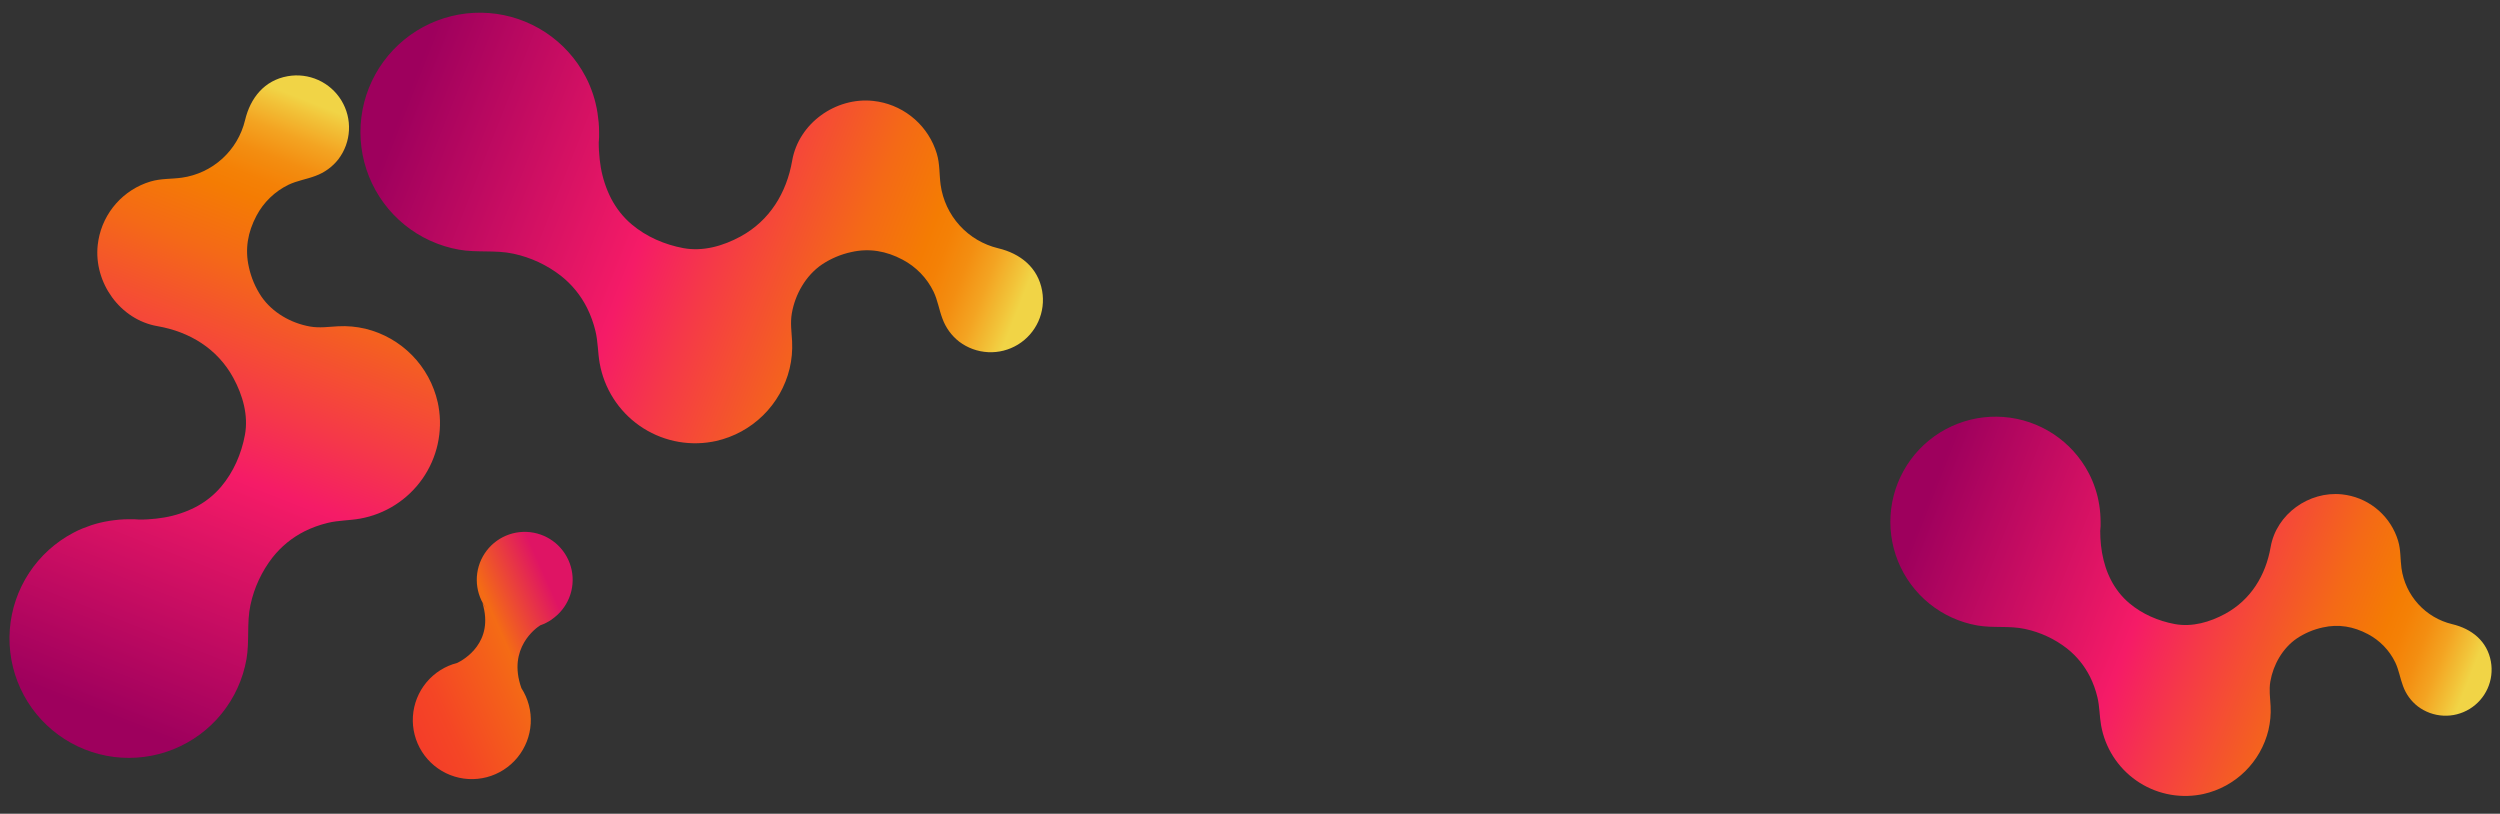 <svg width="2169" height="706" viewBox="0 0 2169 706" fill="none" xmlns="http://www.w3.org/2000/svg">
<rect x="0" y="0" width="2169" height="706" fill="#333333" stroke="none"/>
<path d="M478.65 537.52C475.584 539.62 472.251 541.301 468.74 542.52C465.4 544.61 440 562.2 452.36 597C458.235 606.103 461.071 616.836 460.459 627.653C459.847 638.47 455.82 648.814 448.957 657.197C442.093 665.581 432.747 671.57 422.264 674.305C411.78 677.04 400.699 676.378 390.615 672.416C380.531 668.453 371.965 661.394 366.147 652.254C360.33 643.114 357.562 632.364 358.242 621.551C358.921 610.738 363.014 600.419 369.93 592.079C376.846 583.739 386.229 577.809 396.73 575.14C402.34 572.41 429.01 557.41 418.6 523.21C419.645 524.966 420.825 526.638 422.13 528.21C421.69 527.64 421.26 527.04 420.85 526.44C416.222 519.637 413.716 511.614 413.647 503.387C413.579 495.159 415.952 487.096 420.466 480.217C424.981 473.338 431.434 467.952 439.009 464.741C446.584 461.53 454.942 460.637 463.024 462.175C471.107 463.714 478.552 467.614 484.418 473.384C490.284 479.154 494.307 486.534 495.978 494.59C497.65 502.647 496.895 511.018 493.809 518.645C490.722 526.272 485.444 532.813 478.64 537.44L478.65 537.52Z" fill="url(#paint0_linear_4716_1456)"/>
<path d="M120.64 450.77H120.78C123.19 450.82 125.62 450.71 128.03 450.59C130.44 450.47 132.86 450.26 135.27 449.99C137.68 449.72 140.06 449.38 142.44 448.99C144.82 448.6 147.16 448.08 149.49 447.51C151.82 446.94 154.11 446.28 156.38 445.51C158.65 444.74 160.87 443.95 163.06 443.03C165.25 442.11 167.41 441.1 169.51 440.03C171.61 438.96 173.67 437.74 175.67 436.45C177.67 435.16 179.67 433.76 181.51 432.27C183.414 430.768 185.24 429.169 186.98 427.48C188.736 425.775 190.405 423.983 191.98 422.11C202.64 409.47 209.46 393.63 212.48 377.43C215.67 360.32 210.57 342.79 202.39 327.76C188.64 302.51 164.52 287.82 136.62 282.98C104.09 277.34 81.34 245.14 84.76 212.76C84.92 211.26 85.13 209.76 85.39 208.27C87.48 196.458 92.806 185.458 100.775 176.493C108.744 167.528 119.045 160.95 130.53 157.49C139.53 154.78 148.43 155.43 157.62 154.18C170.747 152.348 183.016 146.602 192.827 137.692C202.639 128.781 209.536 117.12 212.62 104.23C217.16 85.12 229.25 69.69 249.62 66.11C258.591 64.526 267.83 65.683 276.134 69.429C284.437 73.174 291.419 79.335 296.169 87.108C300.919 94.881 303.216 103.904 302.762 113.002C302.307 122.1 299.121 130.85 293.62 138.11C288.457 144.743 281.524 149.78 273.62 152.64C265.91 155.57 257.8 156.71 250.31 160.3C238.412 166.072 228.671 175.498 222.51 187.2C214.98 201.33 212.37 216.11 215.92 231.72C217.897 240.856 221.585 249.536 226.79 257.3C236.34 271.23 252.54 280.42 269.01 283.3C277.33 284.75 285.01 283.52 293.3 283.08C301.261 282.657 309.241 283.37 317 285.2C332.375 288.94 346.399 296.902 357.49 308.187C368.581 319.473 376.298 333.633 379.77 349.07C380.02 350.21 380.25 351.35 380.45 352.5C384.328 374.48 379.316 397.099 366.516 415.384C353.717 433.669 334.179 446.12 312.2 450C302.95 451.63 293.63 451.41 284.44 453.64C277.466 455.306 270.703 457.755 264.28 460.94C253.456 466.378 243.959 474.127 236.46 483.64C227.052 495.762 220.502 509.853 217.3 524.86C213.94 540.35 216.57 556.37 213.83 571.93C210.774 589.265 203.352 605.536 192.263 619.206C181.174 632.876 166.784 643.495 150.452 650.061C134.12 656.627 116.384 658.922 98.918 656.731C81.453 654.54 64.834 647.935 50.63 637.538C36.425 627.142 25.105 613.297 17.736 597.311C10.368 581.326 7.194 563.726 8.515 546.173C9.836 528.62 15.608 511.694 25.286 496.991C34.965 482.288 48.23 470.293 63.83 462.14C66.31 460.807 68.837 459.617 71.41 458.57C73.983 457.523 76.58 456.557 79.2 455.67C81.807 454.817 84.453 454.073 87.14 453.44C89.827 452.807 92.517 452.28 95.21 451.86C97.93 451.43 100.67 451.11 103.41 450.86C106.15 450.61 108.93 450.52 111.7 450.49C113.19 450.49 114.7 450.49 116.22 450.49C117.74 450.49 119.16 450.73 120.64 450.77Z" fill="url(#paint1_linear_4716_1456)"/>
<path d="M213.92 218.18C213.92 217.38 213.92 216.89 213.92 216.77V216.65C213.91 217.16 213.92 217.66 213.92 218.18Z" fill="url(#paint2_radial_4716_1456)"/>
<path d="M519.48 123.47V123.61C519.43 126.02 519.54 128.45 519.67 130.86C519.8 133.27 519.99 135.69 520.26 138.1C520.53 140.51 520.87 142.89 521.26 145.27C521.65 147.65 522.17 149.99 522.75 152.27C523.33 154.55 523.98 156.89 524.75 159.16C525.52 161.43 526.32 163.65 527.24 165.84C528.16 168.03 529.16 170.19 530.24 172.29C531.32 174.39 532.54 176.45 533.83 178.45C535.12 180.45 536.52 182.45 538 184.29C539.48 186.13 541.1 188.02 542.79 189.76C544.48 191.5 546.29 193.2 548.16 194.76C560.8 205.42 576.64 212.24 592.84 215.26C609.96 218.45 627.49 213.35 642.52 205.17C667.76 191.42 682.46 167.3 687.29 139.4C692.94 106.87 725.13 84.12 757.51 87.54C759.01 87.7 760.51 87.91 762 88.17C773.812 90.26 784.812 95.586 793.777 103.555C802.742 111.524 809.32 121.825 812.78 133.31C815.49 142.31 814.85 151.21 816.09 160.4C817.922 173.526 823.668 185.796 832.578 195.607C841.489 205.419 853.15 212.316 866.04 215.4C885.15 219.94 900.59 232.03 904.17 252.4C905.753 261.37 904.597 270.61 900.851 278.913C897.106 287.217 890.945 294.199 883.172 298.949C875.399 303.699 866.376 305.996 857.278 305.542C848.18 305.087 839.43 301.901 832.17 296.4C825.54 291.234 820.504 284.302 817.64 276.4C814.71 268.69 813.57 260.58 809.98 253.09C804.212 241.189 794.785 231.447 783.08 225.29C768.96 217.76 754.17 215.15 738.56 218.7C729.433 220.677 720.762 224.358 713 229.55C699.07 239.1 689.88 255.3 687 271.77C685.55 280.09 686.78 287.77 687.22 296.06C687.639 304.052 686.912 312.064 685.06 319.85C681.322 335.224 673.362 349.247 662.078 360.339C650.794 371.43 636.636 379.147 621.2 382.62C620.06 382.87 618.91 383.1 617.77 383.3C606.882 385.222 595.723 384.98 584.929 382.588C574.134 380.195 563.918 375.699 554.862 369.356C545.806 363.013 538.09 354.948 532.152 345.621C526.215 336.294 522.174 325.889 520.26 315C518.62 305.75 518.85 296.43 516.62 287.24C514.955 280.265 512.503 273.501 509.31 267.08C503.876 256.256 496.13 246.759 486.62 239.26C474.493 229.853 460.4 223.303 445.39 220.1C429.91 216.74 413.88 219.37 398.33 216.63C380.994 213.576 364.722 206.155 351.05 195.067C337.379 183.978 326.758 169.589 320.191 153.257C313.624 136.925 311.327 119.189 313.517 101.723C315.707 84.256 322.312 67.636 332.708 53.431C343.104 39.226 356.949 27.905 372.935 20.535C388.921 13.166 406.522 9.992 424.075 11.313C441.628 12.634 458.556 18.406 473.259 28.085C487.962 37.763 499.957 51.029 508.11 66.63C509.443 69.11 510.633 71.637 511.68 74.21C512.76 76.76 513.68 79.36 514.58 82C515.48 84.64 516.17 87.26 516.81 89.94C517.45 92.62 518 95.32 518.4 98C518.8 100.68 519.14 103.46 519.4 106.2C519.66 108.94 519.74 111.72 519.77 114.49C519.77 115.98 519.77 117.49 519.77 119.01C519.77 120.53 519.52 122 519.48 123.47Z" fill="url(#paint3_linear_4716_1456)"/>
<path d="M752.07 216.75H753.49H753.61C753.1 216.74 752.59 216.75 752.07 216.75Z" fill="url(#paint4_radial_4716_1456)"/>
<path d="M1822.15 460.51V460.62C1822.15 462.75 1822.21 464.89 1822.32 467.01C1822.43 469.13 1822.6 471.27 1822.84 473.4C1823.08 475.53 1823.38 477.61 1823.75 479.71C1824.12 481.81 1824.55 483.86 1825.06 485.92C1825.57 487.98 1826.14 489.99 1826.8 491.99C1827.46 493.99 1828.18 495.99 1828.99 497.88C1829.8 499.77 1830.68 501.7 1831.65 503.56C1832.62 505.42 1833.65 507.23 1834.81 508.99C1835.97 510.75 1837.18 512.48 1838.49 514.13C1839.8 515.78 1841.22 517.41 1842.71 518.95C1844.21 520.503 1845.79 521.978 1847.44 523.37C1858.57 532.76 1872.53 538.77 1886.8 541.43C1901.88 544.24 1917.32 539.75 1930.56 532.54C1952.8 520.43 1965.75 499.18 1970.01 474.6C1975.01 445.94 2003.34 425.9 2031.87 428.91C2033.19 429.05 2034.51 429.24 2035.87 429.47C2046.28 431.308 2055.97 435.999 2063.87 443.021C2071.77 450.043 2077.56 459.119 2080.61 469.24C2082.99 477.16 2082.43 485 2083.53 493.1C2085.15 504.658 2090.21 515.46 2098.06 524.098C2105.91 532.735 2116.18 538.806 2127.53 541.52C2144.36 545.52 2157.96 556.16 2161.12 574.09C2162.51 581.994 2161.49 590.135 2158.19 597.451C2154.89 604.767 2149.46 610.917 2142.61 615.101C2135.76 619.284 2127.81 621.306 2119.79 620.903C2111.77 620.499 2104.07 617.69 2097.67 612.84C2091.82 608.29 2087.39 602.177 2084.87 595.21C2082.29 588.42 2081.29 581.28 2078.12 574.68C2073.04 564.198 2064.74 555.614 2054.43 550.18C2041.98 543.55 2028.96 541.25 2015.2 544.38C2007.16 546.13 1999.51 549.376 1992.67 553.95C1980.4 562.37 1972.3 576.64 1969.77 591.15C1968.49 598.48 1969.58 605.25 1969.96 612.55C1970.34 619.604 1969.7 626.676 1968.07 633.55C1964.77 647.095 1957.76 659.45 1947.82 669.221C1937.88 678.992 1925.4 685.79 1911.8 688.85C1910.8 689.07 1909.8 689.27 1908.8 689.44C1899.21 691.132 1889.38 690.919 1879.88 688.812C1870.37 686.706 1861.37 682.747 1853.4 677.162C1845.42 671.578 1838.62 664.476 1833.39 656.264C1828.16 648.052 1824.6 638.889 1822.91 629.3C1821.47 621.15 1821.67 612.95 1819.7 604.85C1818.23 598.706 1816.08 592.748 1813.27 587.09C1808.48 577.552 1801.65 569.184 1793.27 562.58C1782.59 554.289 1770.18 548.519 1756.96 545.7C1743.31 542.7 1729.2 545.06 1715.49 542.64C1700.22 539.948 1685.88 533.409 1673.84 523.64C1661.8 513.871 1652.44 501.194 1646.66 486.807C1640.88 472.419 1638.85 456.794 1640.78 441.408C1642.71 426.021 1648.53 411.38 1657.69 398.867C1666.85 386.353 1679.04 376.38 1693.13 369.888C1707.21 363.396 1722.71 360.6 1738.18 361.763C1753.64 362.926 1768.55 368.01 1781.51 376.536C1794.46 385.062 1805.03 396.747 1812.21 410.49C1813.35 412.67 1814.4 414.897 1815.35 417.17C1816.3 419.443 1817.16 421.73 1817.91 424.03C1818.66 426.33 1819.33 428.663 1819.91 431.03C1820.47 433.38 1820.91 435.76 1821.31 438.15C1821.71 440.54 1821.96 442.95 1822.16 445.36C1822.36 447.77 1822.46 450.23 1822.48 452.67C1822.48 453.98 1822.48 455.33 1822.48 456.67C1822.48 458.01 1822.18 459.21 1822.15 460.51Z" fill="url(#paint5_linear_4716_1456)"/>
<defs>
<linearGradient id="paint0_linear_4716_1456" x1="345.738" y1="608.015" x2="514.083" y2="532.393" gradientUnits="userSpaceOnUse">
<stop stop-color="#F43D29"/>
<stop offset="0.17" stop-color="#F44625"/>
<stop offset="0.46" stop-color="#F4601A"/>
<stop offset="0.57" stop-color="#F46B15"/>
<stop offset="0.87" stop-color="#DF1464"/>
<stop offset="0.99" stop-color="#DF1464"/>
</linearGradient>
<linearGradient id="paint1_linear_4716_1456" x1="102.77" y1="626.04" x2="308.43" y2="103.88" gradientUnits="userSpaceOnUse">
<stop stop-color="#9E005D"/>
<stop offset="0.42" stop-color="#F51B67"/>
<stop offset="0.53" stop-color="#F53849"/>
<stop offset="0.73" stop-color="#F46917"/>
<stop offset="0.83" stop-color="#F47C03"/>
<stop offset="0.86" stop-color="#F48106"/>
<stop offset="0.9" stop-color="#F38E11"/>
<stop offset="0.94" stop-color="#F3A422"/>
<stop offset="0.98" stop-color="#F2C339"/>
<stop offset="1" stop-color="#F1D446"/>
</linearGradient>
<radialGradient id="paint2_radial_4716_1456" cx="0" cy="0" r="1" gradientUnits="userSpaceOnUse" gradientTransform="translate(213.9 217.42) scale(0.54)">
<stop stop-color="white"/>
<stop offset="1" stop-color="#1D1D1B"/>
</radialGradient>
<linearGradient id="paint3_linear_4716_1456" x1="344.21" y1="105.6" x2="866.38" y2="311.25" gradientUnits="userSpaceOnUse">
<stop stop-color="#9E005D"/>
<stop offset="0.42" stop-color="#F51B67"/>
<stop offset="0.53" stop-color="#F53849"/>
<stop offset="0.73" stop-color="#F46917"/>
<stop offset="0.83" stop-color="#F47C03"/>
<stop offset="0.86" stop-color="#F48106"/>
<stop offset="0.9" stop-color="#F38E11"/>
<stop offset="0.94" stop-color="#F3A422"/>
<stop offset="0.98" stop-color="#F2C339"/>
<stop offset="1" stop-color="#F1D446"/>
</linearGradient>
<radialGradient id="paint4_radial_4716_1456" cx="0" cy="0" r="1" gradientUnits="userSpaceOnUse" gradientTransform="translate(752.84 216.73) rotate(90) scale(0.54 0.54)">
<stop stop-color="white"/>
<stop offset="1" stop-color="#1D1D1B"/>
</radialGradient>
<linearGradient id="paint5_linear_4716_1456" x1="1667.74" y1="444.76" x2="2127.74" y2="625.94" gradientUnits="userSpaceOnUse">
<stop stop-color="#9E005D"/>
<stop offset="0.42" stop-color="#F51B67"/>
<stop offset="0.53" stop-color="#F53849"/>
<stop offset="0.73" stop-color="#F46917"/>
<stop offset="0.83" stop-color="#F47C03"/>
<stop offset="0.86" stop-color="#F48106"/>
<stop offset="0.9" stop-color="#F38E11"/>
<stop offset="0.94" stop-color="#F3A422"/>
<stop offset="0.98" stop-color="#F2C339"/>
<stop offset="1" stop-color="#F1D446"/>
</linearGradient>
</defs>
</svg>
